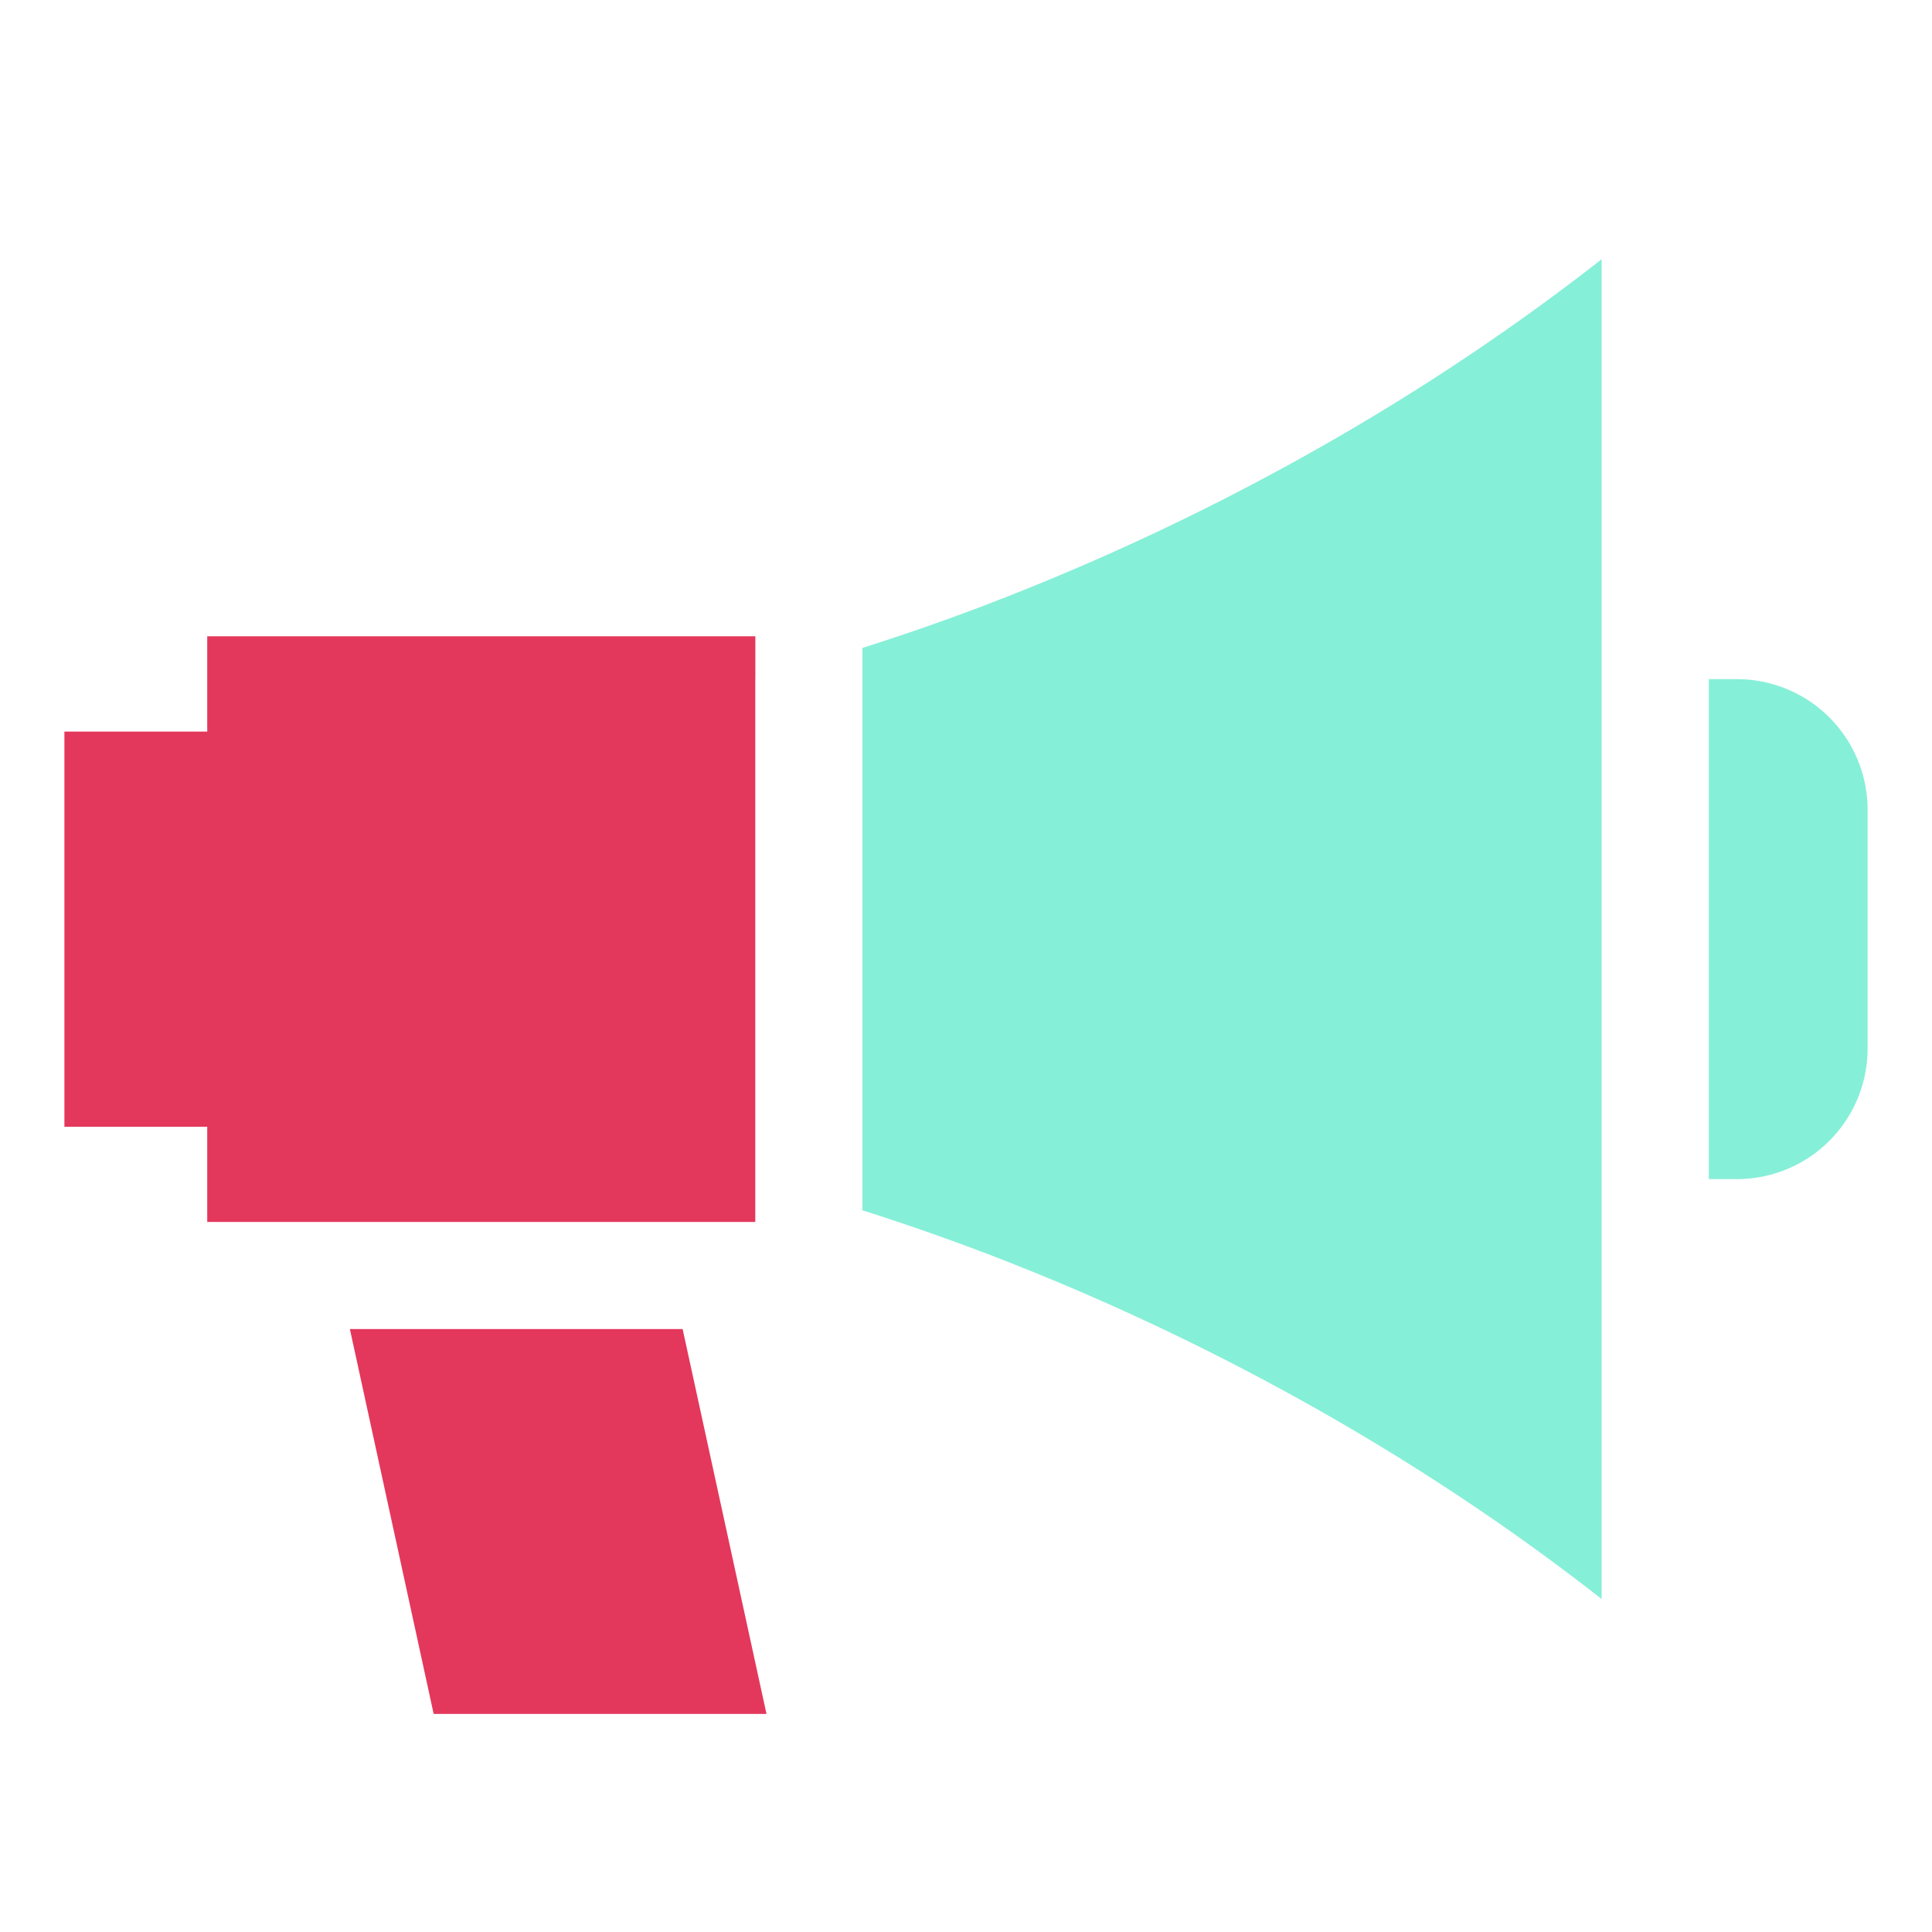 <svg xmlns="http://www.w3.org/2000/svg" width="30" height="30" viewBox="0 0 30 30">
    <g fill="none" fill-rule="nonzero">
        <path fill="#E4375C" d="M11.729 10.54v-.66H3.218v1.48H1v6.136h2.218v1.478h8.51V10.54zM10.6 20.638H5.433l1.301 5.976h5.168z"/>
        <path fill="#86EFD8" d="M15.33 9.385c-.71.27-1.362.494-1.938.676v8.733c.576.182 1.228.406 1.938.676 2.42.924 6.017 2.598 9.54 5.36V4.025c-3.523 2.761-7.12 4.435-9.54 5.359zM26.974 10.546h-.44v7.763h.44A2.028 2.028 0 0 0 29 16.283v-3.71a2.028 2.028 0 0 0-2.026-2.027z"/>
    </g>
</svg>
